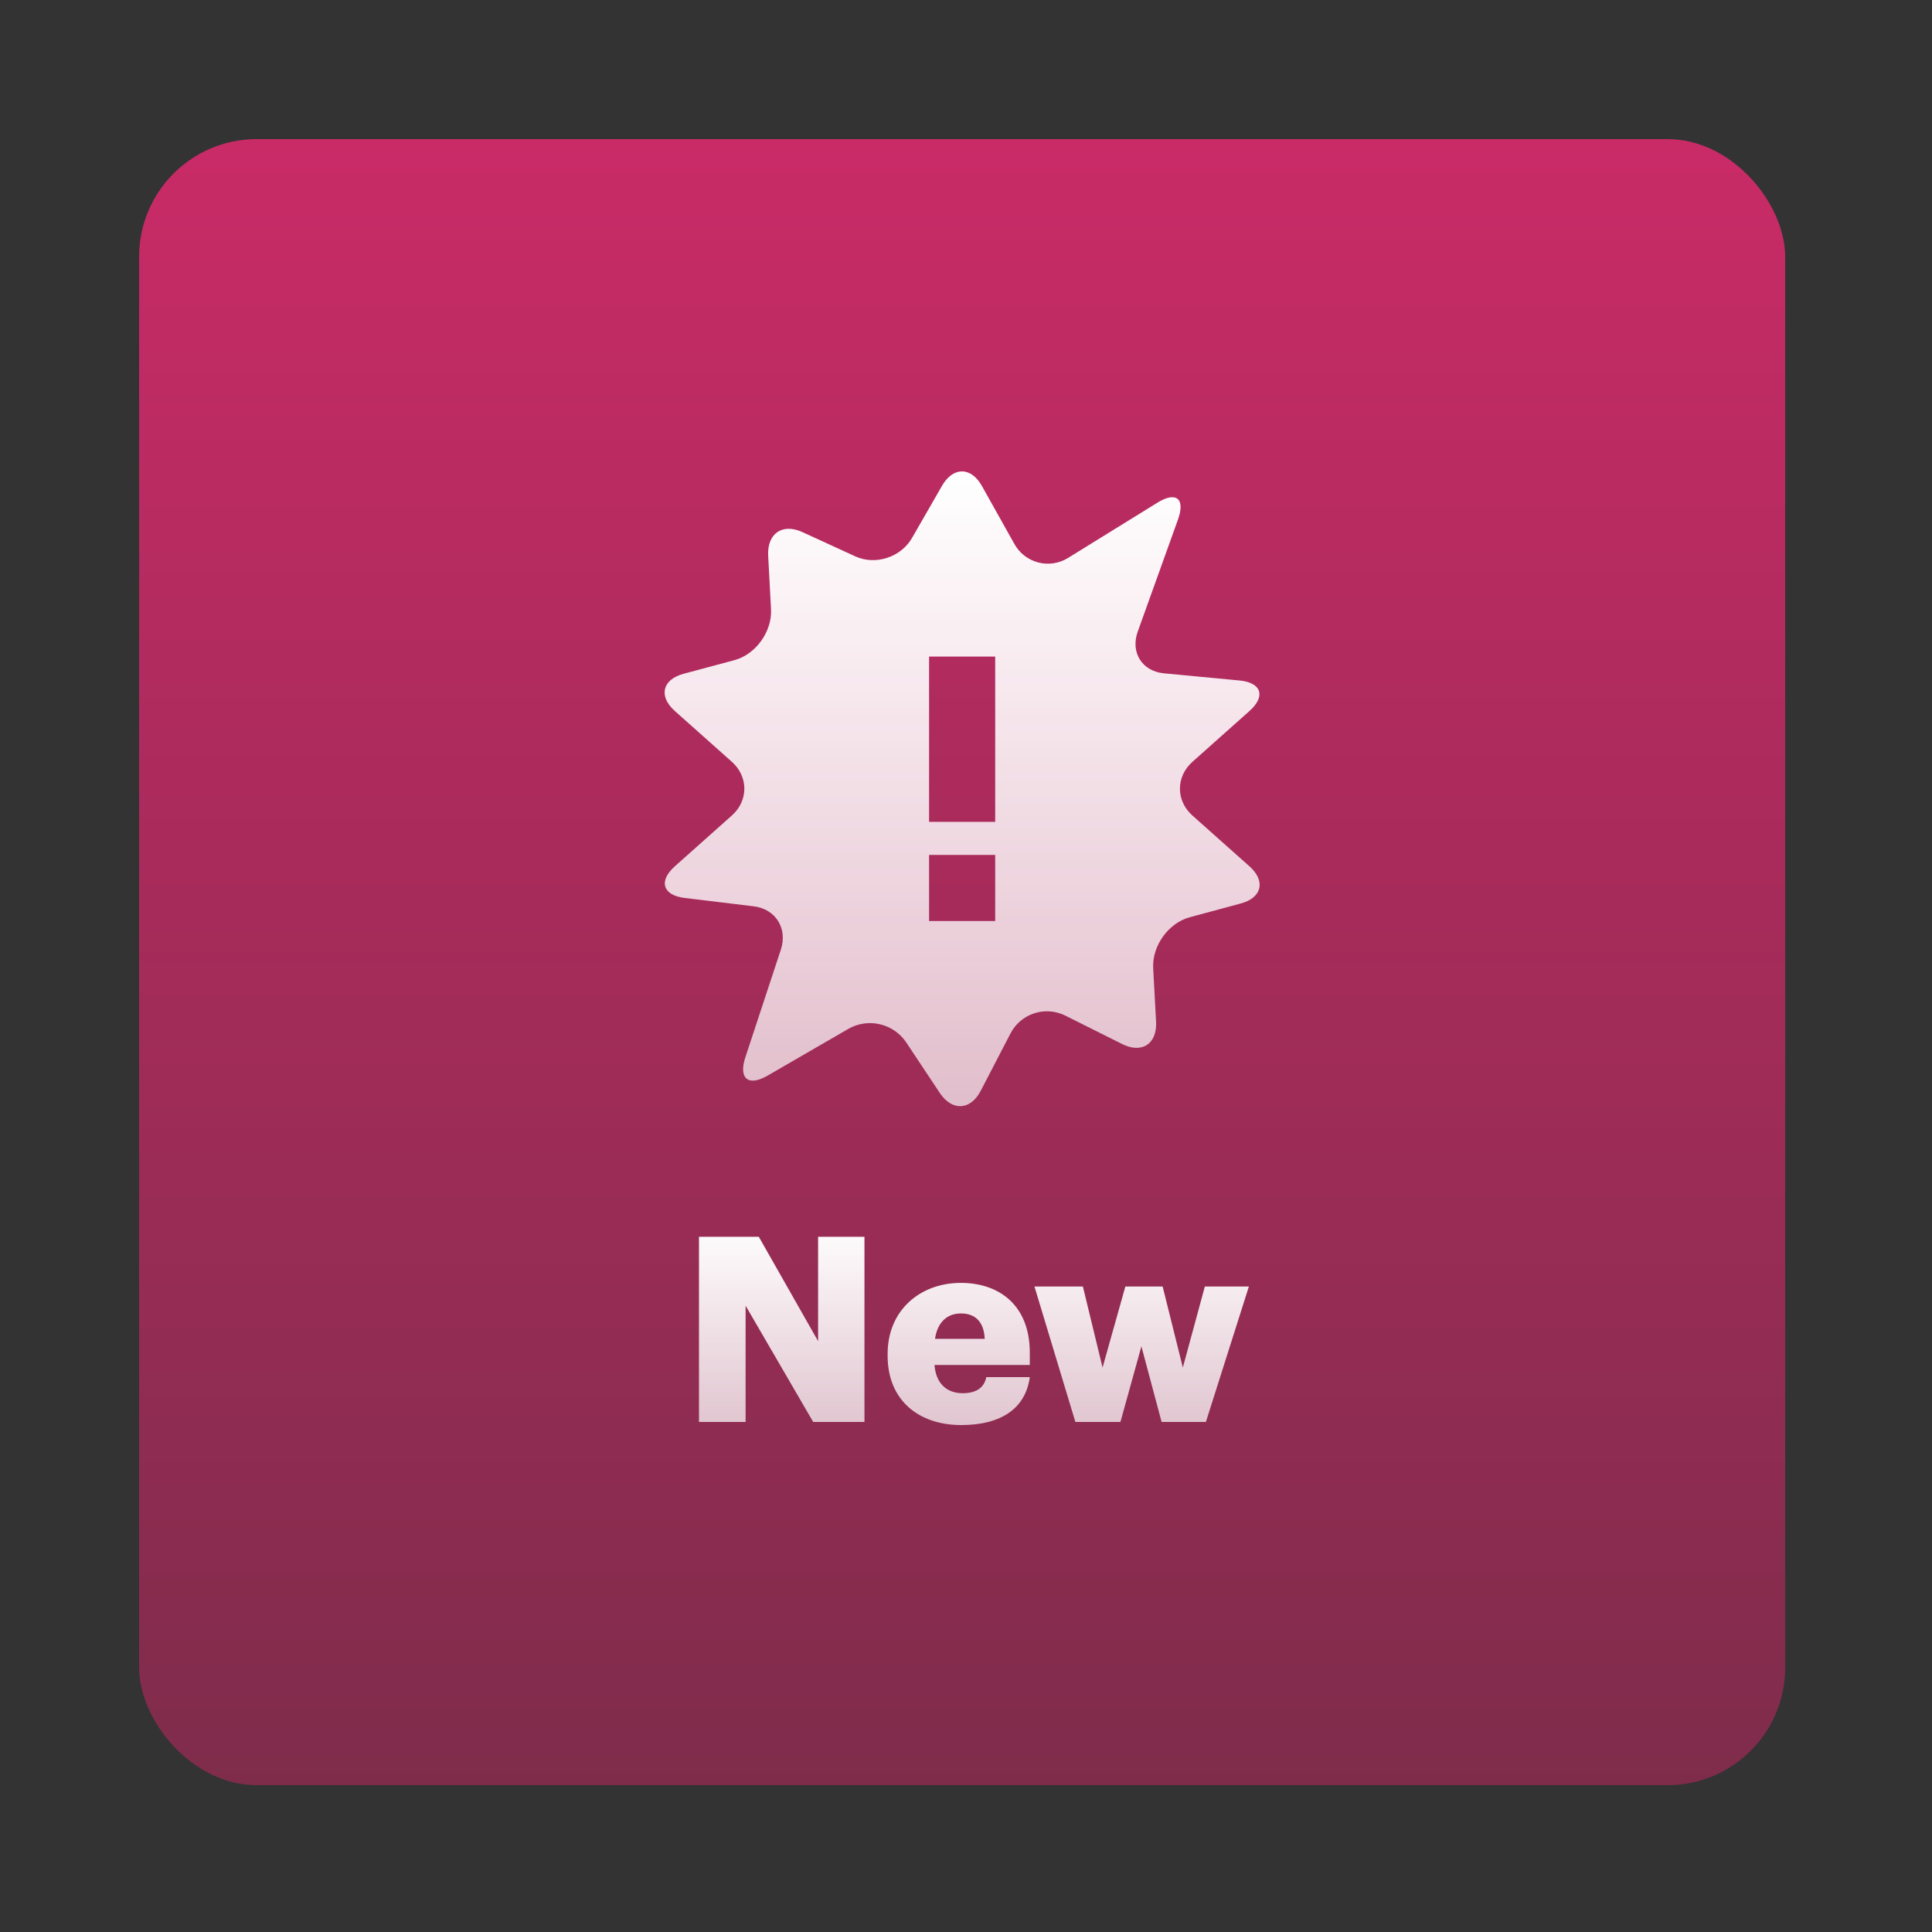 <svg width="250" height="250" viewBox="0 0 250 250" fill="none" xmlns="http://www.w3.org/2000/svg">
<rect x="0" y="0" width="250" height="250" fill="#333333" stroke="none"/>
<rect x="18" y="18" width="213" height="213" rx="15.214" fill="url(#paint0_linear_694_5)"/>
<path d="M90.449 184V160.041H98.19L105.863 173.545V160.041H111.861V184H105.227L96.481 168.955V184H90.449ZM124.376 184.402C118.88 184.402 114.859 181.185 114.859 175.455V175.187C114.859 169.558 119.048 166.006 124.342 166.006C129.134 166.006 133.255 168.754 133.255 175.053V176.628H120.924C121.092 178.94 122.432 180.281 124.577 180.281C126.554 180.281 127.391 179.376 127.626 178.203H133.255C132.719 182.157 129.67 184.402 124.376 184.402ZM120.991 173.244H127.425C127.324 171.133 126.286 169.96 124.342 169.96C122.533 169.96 121.293 171.133 120.991 173.244ZM139.153 184L133.859 166.475H140.125L142.671 176.963L145.62 166.475H150.445L153.059 176.963L155.907 166.475H161.604L156.041 184H150.311L147.698 174.215L144.984 184H139.153Z" fill="url(#paint1_linear_694_5)"/>
<path d="M161.675 112.098L154.287 105.519C152.148 103.615 152.148 100.496 154.287 98.593L161.675 92.009C163.814 90.105 163.245 88.334 160.409 88.056L150.612 87.128C147.78 86.863 146.249 84.42 147.229 81.712L152.426 67.24C153.401 64.524 152.208 63.54 149.778 65.041L138.224 72.186C137.651 72.544 137.012 72.782 136.344 72.884C135.677 72.987 134.995 72.951 134.342 72.781C133.688 72.61 133.077 72.308 132.544 71.892C132.012 71.476 131.57 70.956 131.246 70.363L127.063 62.894C125.655 60.379 123.332 60.37 121.899 62.86L118.011 69.619C116.569 72.121 113.271 73.182 110.683 71.997L103.838 68.857C101.237 67.66 99.248 69.037 99.402 71.92L99.77 78.829C99.928 81.712 97.798 84.677 95.047 85.421L88.438 87.192C85.692 87.937 85.187 90.101 87.326 92.005L94.714 98.588C96.853 100.492 96.853 103.611 94.714 105.514L87.326 112.098C85.187 114.001 85.752 115.85 88.579 116.192L97.541 117.278C100.369 117.621 101.943 120.144 101.041 122.887L96.446 136.824C95.544 139.566 96.831 140.627 99.304 139.198L109.84 133.098C111.069 132.417 112.508 132.219 113.876 132.542C115.243 132.864 116.441 133.685 117.237 134.843L121.608 141.427C123.2 143.818 125.591 143.69 126.913 141.136L130.759 133.722C131.399 132.492 132.494 131.561 133.811 131.127C135.128 130.693 136.563 130.791 137.809 131.399L145.226 135.108C147.785 136.379 149.748 135.066 149.594 132.191L149.222 125.274C149.072 122.39 151.194 119.434 153.953 118.69L160.554 116.91C163.309 116.166 163.814 114.001 161.675 112.098ZM128.778 119.182H120.222V110.626H128.778V119.182ZM128.778 106.348H120.222V84.959H128.778V106.348Z" fill="url(#paint2_linear_694_5)"/>
<defs>
<linearGradient id="paint0_linear_694_5" x1="124.5" y1="18" x2="124.5" y2="231" gradientUnits="userSpaceOnUse">
<stop stop-color="#C92B67"/>
<stop offset="1" stop-color="#7F2C4B"/>
</linearGradient>
<linearGradient id="paint1_linear_694_5" x1="125" y1="158" x2="125" y2="188" gradientUnits="userSpaceOnUse">
<stop stop-color="white"/>
<stop offset="1" stop-color="white" stop-opacity="0.69"/>
</linearGradient>
<linearGradient id="paint2_linear_694_5" x1="124.5" y1="61" x2="124.5" y2="143.139" gradientUnits="userSpaceOnUse">
<stop stop-color="white"/>
<stop offset="1" stop-color="white" stop-opacity="0.69"/>
</linearGradient>
</defs>
</svg>

